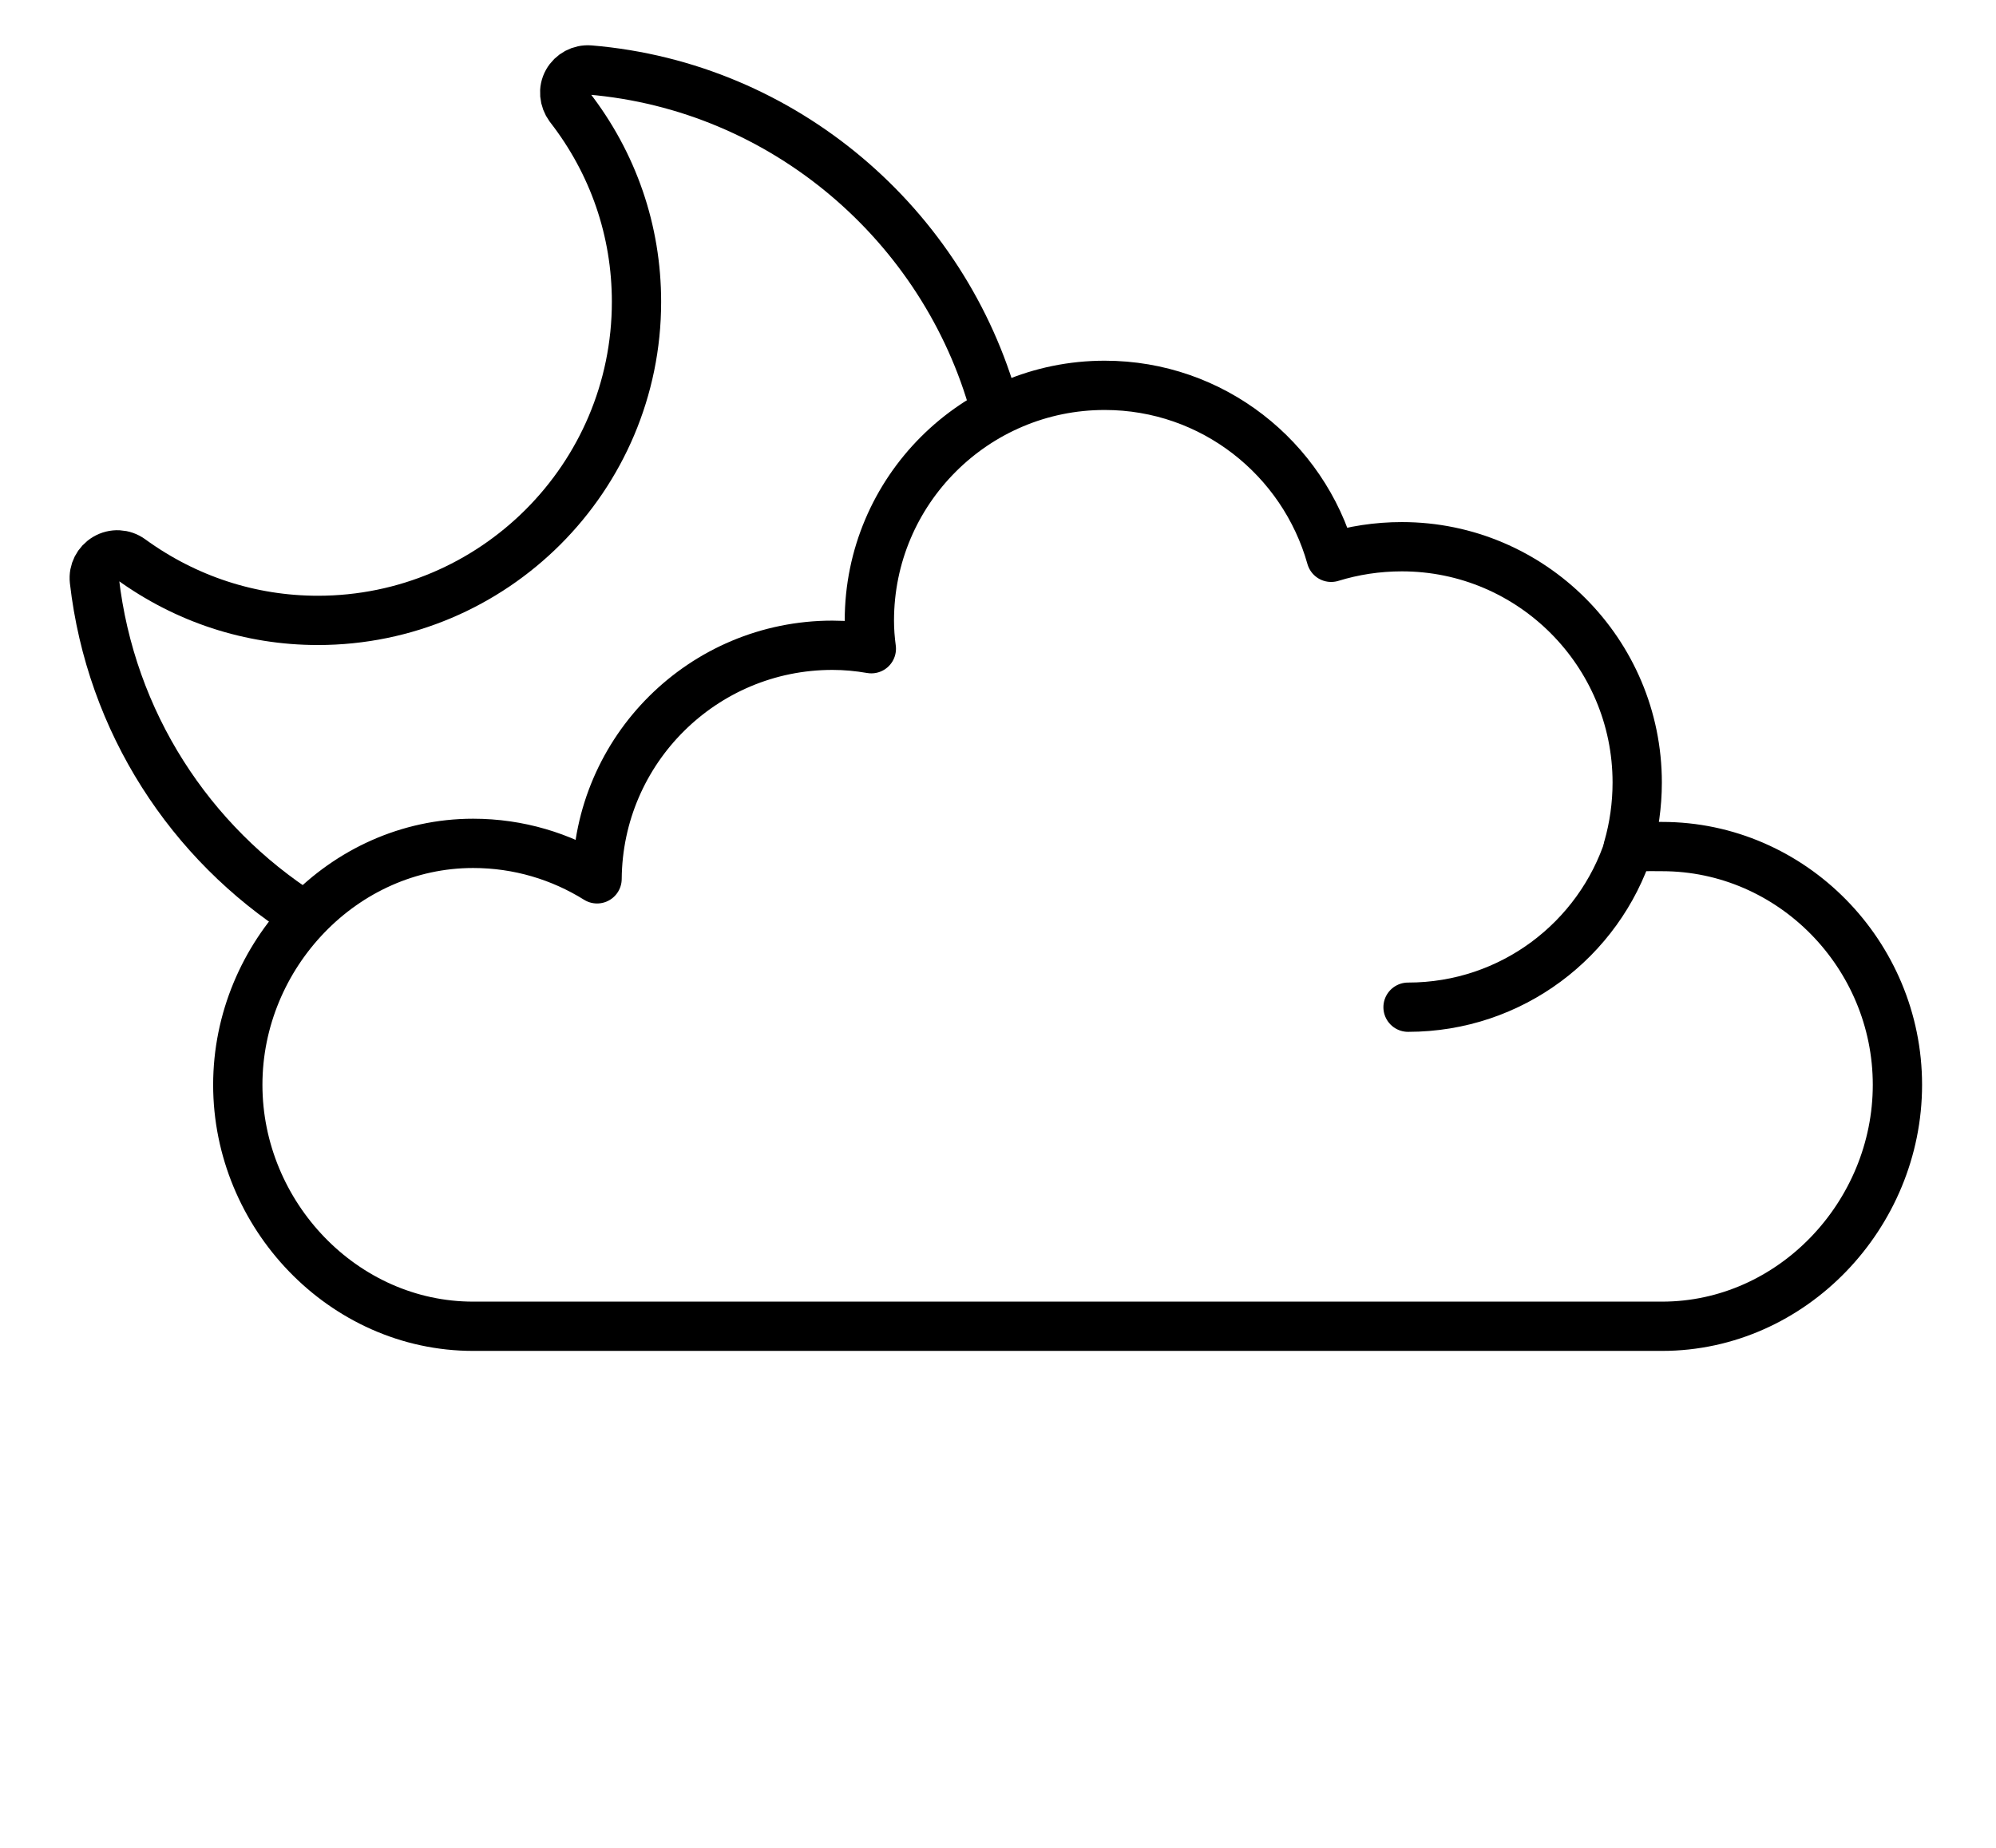 <?xml version="1.0" encoding="utf-8"?>
<!-- Generator: Adobe Illustrator 19.0.0, SVG Export Plug-In . SVG Version: 6.00 Build 0)  -->
<!DOCTYPE svg PUBLIC "-//W3C//DTD SVG 1.1//EN" "http://www.w3.org/Graphics/SVG/1.1/DTD/svg11.dtd">
<svg version="1.1" id="Layer_1" xmlns="http://www.w3.org/2000/svg" xmlns:xlink="http://www.w3.org/1999/xlink" x="0px" y="0px"
	 width="81px" height="75px" viewBox="0 0 81 75" enable-background="new 0 0 81 75" xml:space="preserve">
<path fill="none" stroke="#000000" stroke-width="2" stroke-linecap="round" stroke-linejoin="round" stroke-miterlimit="10" d="
	M40.36,16.52C38.33,9.16,31.84,3.5,23.93,2.84c-0.37-0.03-0.72,0.16-0.9,0.48c-0.18,0.32-0.14,0.72,0.08,1.02
	c1.78,2.29,2.72,5.03,2.72,7.91c0,7.13-5.8,12.93-12.93,12.93c-2.74,0-5.36-0.86-7.59-2.48c-0.3-0.22-0.7-0.24-1.02-0.05
	c-0.32,0.19-0.5,0.54-0.46,0.91c0.66,5.76,3.9,10.66,8.49,13.59"/>
<g>
	<path fill="none" stroke="#000000" stroke-width="2" stroke-linecap="round" stroke-linejoin="round" stroke-miterlimit="10" d="
		M67.45,53.83c5.28,0,9.55-4.53,9.55-9.8c0-5.28-4.28-9.67-9.55-9.67c-0.47,0-0.92-0.02-1.38,0.05c0.24-0.83,0.37-1.74,0.37-2.65
		c0-5.27-4.28-9.57-9.55-9.57c-1,0-1.96,0.15-2.87,0.43c-1.13-4.02-4.81-6.98-9.19-6.98c-5.27,0-9.55,4.28-9.55,9.55
		c0,0.39,0.03,0.77,0.08,1.14c-0.52-0.09-1.04-0.14-1.58-0.14c-5.25,0-9.51,4.24-9.55,9.48c-1.46-0.91-3.18-1.44-5.03-1.44
		c-5.27,0-9.55,4.53-9.55,9.8c0,5.28,4.28,9.8,9.55,9.8H67.45z"/>
	<path fill="none" stroke="#000000" stroke-width="2" stroke-linecap="round" stroke-linejoin="round" stroke-miterlimit="10" d="
		M66.11,34.35c-1.22,3.79-4.77,6.53-8.97,6.53"/>
</g>
</svg>
